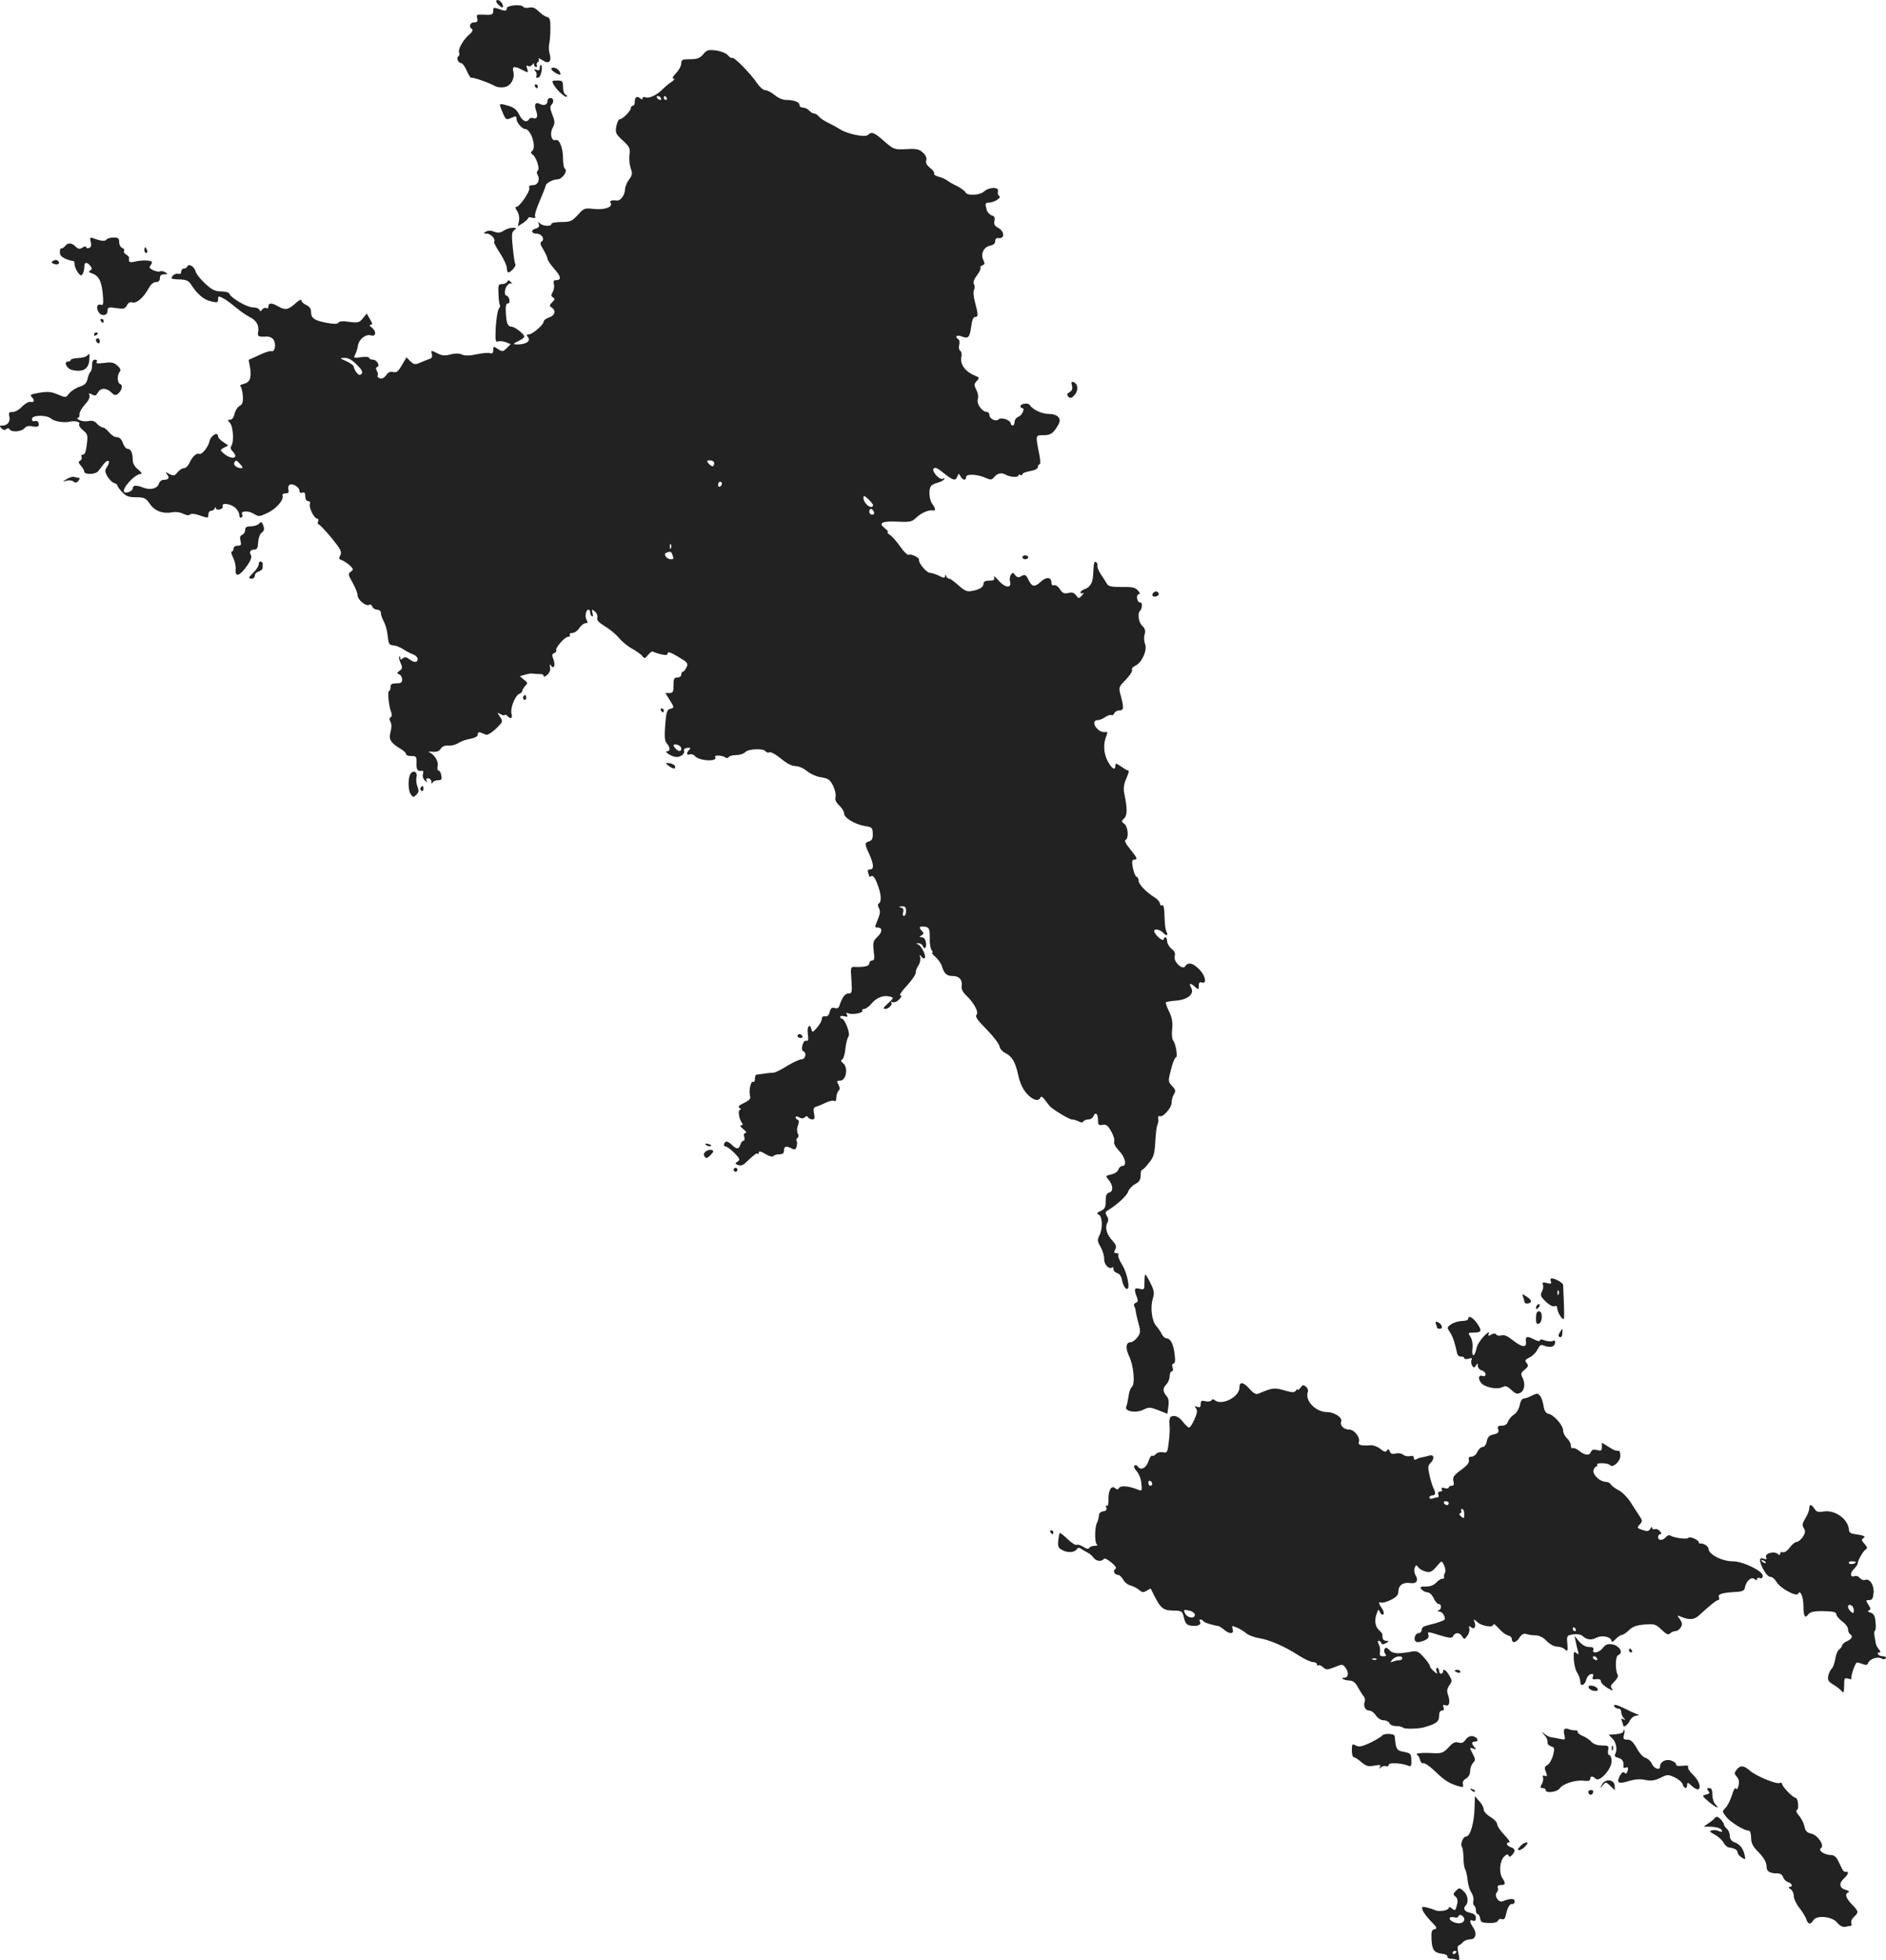 <?xml version="1.0" standalone="no"?>
<!DOCTYPE svg PUBLIC "-//W3C//DTD SVG 20010904//EN"
 "http://www.w3.org/TR/2001/REC-SVG-20010904/DTD/svg10.dtd">
<svg version="1.0" xmlns="http://www.w3.org/2000/svg"
 width="973.084pt" height="1011.268pt" viewBox="0 0 973.084 1011.268"
 preserveAspectRatio="xMidYMid meet">
<g transform="translate(-523.508,1540.541) scale(0.1,-0.1)"
fill="#222222" stroke="none">
<path d="M7796 15402 c-3 -5 4 -16 15 -25 15 -13 19 -14 19 -3 0 17 -26 40
-34 28z"/>
<path d="M7850 15363 c0 -16 -10 -16 -44 -3 -23 8 -26 7 -26 -10 0 -21 -6 -23
-57 -20 -27 1 -31 -1 -26 -19 4 -16 1 -21 -16 -21 -22 0 -29 -24 -10 -35 6 -4
0 -16 -16 -29 -31 -27 -58 -75 -51 -93 3 -7 1 -15 -4 -18 -12 -8 -1 -35 14
-35 7 0 20 -18 30 -41 10 -22 20 -38 23 -35 5 5 94 -26 125 -44 9 -5 31 -7 47
-4 33 7 54 46 44 83 -6 25 7 27 48 5 30 -15 31 -15 24 7 -5 15 -4 19 5 14 7
-4 16 -1 21 6 6 10 9 11 9 2 0 -7 5 -13 11 -13 5 0 8 4 4 9 -3 5 -1 12 5 16 6
4 7 11 4 17 -4 5 6 2 21 -8 32 -21 47 -7 36 35 -5 14 -5 37 -2 51 3 14 6 50 6
80 0 45 -3 55 -18 58 -10 2 -29 15 -43 29 -18 18 -31 23 -49 19 -13 -3 -27 -1
-30 4 -9 15 -85 8 -85 -7z"/>
<path d="M8863 15125 c-17 -20 -31 -25 -67 -25 -41 0 -46 -3 -46 -22 0 -12
-12 -35 -27 -50 -17 -18 -22 -28 -13 -28 8 0 4 -7 -10 -17 -14 -9 -34 -26 -45
-37 -29 -30 -71 -50 -89 -43 -9 4 -16 1 -16 -5 0 -7 -4 -7 -13 1 -16 13 -27 5
-27 -21 0 -10 -4 -18 -10 -18 -5 0 -10 -6 -10 -12 0 -15 -43 -58 -58 -58 -5 0
-13 -16 -17 -36 -6 -33 -3 -40 33 -73 35 -32 39 -40 35 -73 -3 -21 0 -52 6
-70 10 -28 9 -36 -9 -60 -11 -15 -20 -37 -20 -50 -1 -28 -23 -60 -42 -57 -26
3 -39 -1 -33 -12 14 -21 -28 -37 -83 -32 -51 6 -54 5 -86 -31 -30 -32 -39 -36
-85 -36 -28 0 -51 -4 -51 -10 0 -14 -44 -12 -59 3 -10 10 -11 9 -6 -4 4 -11 0
-18 -14 -22 -29 -7 -26 -27 3 -27 26 0 44 -29 25 -41 -9 -5 -6 -17 10 -42 11
-19 21 -40 21 -47 0 -7 16 -30 35 -52 35 -39 38 -58 8 -58 -11 0 -14 -6 -10
-21 3 -12 0 -30 -6 -40 -9 -16 -9 -21 1 -28 11 -6 10 -12 -4 -25 -14 -15 -15
-19 -4 -26 25 -16 20 -41 -11 -52 -16 -5 -29 -15 -29 -22 0 -16 -58 -66 -77
-66 -12 0 -13 -3 -4 -14 19 -22 -18 -42 -69 -37 -8 1 0 8 18 16 17 8 32 18 32
24 0 13 -49 51 -66 51 -19 0 -26 17 -29 71 -2 34 1 49 10 49 8 0 11 8 8 20 -3
11 -9 20 -14 20 -14 0 -11 40 5 55 7 8 17 11 22 7 5 -4 3 0 -5 8 -10 11 -15
12 -18 3 -3 -7 -15 -13 -27 -13 -20 0 -21 -5 -19 -51 1 -28 4 -54 7 -57 3 -3
1 -11 -5 -19 -6 -7 -13 -50 -16 -94 -3 -70 -2 -81 12 -75 8 3 26 1 40 -4 l25
-10 -21 -21 c-19 -19 -22 -19 -45 -4 -23 15 -24 14 -24 -6 0 -14 -5 -19 -15
-16 -8 4 -39 1 -69 -5 -37 -8 -61 -9 -77 -2 -15 7 -35 7 -59 1 -29 -8 -44 -7
-69 6 -32 16 -33 16 -28 -4 4 -13 0 -22 -11 -25 -9 -3 -31 -12 -48 -19 -28
-12 -33 -11 -52 7 l-20 20 -23 -40 c-19 -33 -28 -40 -45 -36 -15 4 -27 -1 -37
-17 -11 -14 -21 -19 -33 -15 -9 4 -14 9 -11 13 4 3 2 14 -3 24 -7 11 -6 19 1
21 17 6 -2 38 -22 38 -10 0 -19 4 -19 9 0 5 -19 7 -41 4 -39 -6 -41 -5 -31 14
6 11 12 32 14 46 5 33 41 61 68 52 26 -8 28 22 3 41 -12 9 -14 13 -5 14 10 0
9 7 -4 29 l-17 29 -20 -25 c-18 -22 -24 -24 -70 -18 -33 5 -52 3 -56 -4 -5 -8
-22 -8 -61 -1 -63 12 -80 24 -80 56 0 16 -8 28 -25 36 -14 6 -25 17 -25 24 0
7 -15 0 -32 -17 -36 -32 -51 -35 -88 -14 -33 19 -50 19 -50 -1 0 -8 -5 -12
-11 -8 -6 3 -16 0 -21 -7 -7 -11 -11 -11 -15 -1 -2 6 -18 12 -35 12 -29 0
-113 49 -120 71 -2 6 -21 11 -42 11 -31 0 -47 8 -82 40 -25 23 -47 51 -50 64
-6 24 -36 42 -42 25 -2 -6 -10 -11 -18 -11 -8 0 -14 -7 -14 -16 0 -10 -6 -14
-14 -11 -13 5 -36 -10 -36 -23 0 -3 19 -6 42 -6 33 -1 46 -7 58 -25 33 -52 67
-80 103 -88 33 -8 37 -7 37 10 0 17 3 18 22 8 23 -12 24 -13 78 -56 19 -16 48
-35 63 -43 35 -17 50 -44 44 -76 -4 -25 0 -27 43 -25 15 1 30 -6 37 -17 14
-23 6 -65 -12 -58 -7 2 -36 -7 -64 -21 l-53 -24 7 -39 c9 -53 0 -77 -32 -85
-15 -3 -23 -9 -17 -13 5 -4 10 -26 12 -49 2 -33 -2 -44 -17 -52 -11 -6 -22
-24 -26 -41 -4 -18 -13 -30 -22 -30 -15 0 -15 -2 -1 -17 17 -20 21 -101 6
-119 -5 -8 -3 -17 7 -27 37 -38 -6 -46 -48 -9 -17 15 -17 16 4 28 l22 11 -26
18 c-15 9 -27 23 -27 30 0 26 -38 3 -44 -26 -6 -30 -41 -73 -54 -65 -11 7 -36
-16 -49 -46 -7 -16 -20 -28 -29 -28 -9 0 -24 -10 -33 -21 -15 -19 -20 -20 -42
-9 -21 12 -22 11 -12 -2 15 -17 8 -28 -18 -28 -10 0 -21 -9 -24 -20 -8 -25
-43 -34 -79 -21 -37 15 -56 14 -56 -3 0 -14 -34 -28 -44 -19 -15 16 54 92 84
93 10 0 6 8 -12 23 -18 14 -28 32 -28 49 0 37 -10 58 -27 58 -8 0 -19 14 -24
30 -7 20 -18 30 -31 30 -11 0 -29 11 -40 25 -11 14 -25 25 -32 25 -7 0 -21 9
-31 20 -12 14 -25 17 -45 13 -15 -3 -36 0 -47 6 -10 6 -13 11 -6 11 6 0 10 8
8 18 -1 9 11 31 27 49 19 20 28 38 25 48 -5 13 -3 14 13 5 15 -8 21 -6 30 10
14 25 44 26 69 1 15 -15 22 -17 34 -8 21 18 28 45 12 51 -15 6 -17 44 -2 64 7
8 3 18 -13 32 -18 16 -31 18 -68 13 -33 -4 -43 -3 -38 5 4 7 1 12 -8 12 -11 0
-16 -9 -16 -29 0 -17 -4 -32 -9 -35 -4 -3 -11 -19 -14 -35 -5 -22 -14 -32 -42
-41 -19 -6 -43 -22 -53 -34 -17 -23 -17 -23 -58 -6 -38 17 -59 17 -123 4 -18
-4 -21 -8 -12 -17 16 -16 14 -29 -6 -25 -10 2 -29 -9 -44 -24 -14 -16 -36 -28
-49 -28 -18 0 -21 -4 -17 -22 7 -26 -8 -48 -35 -48 -16 0 -17 -2 -6 -14 9 -9
17 -11 25 -5 7 7 14 6 18 -1 10 -16 61 -12 76 6 8 10 22 14 40 10 30 -6 40 0
32 19 -2 8 -11 11 -19 8 -8 -3 -14 1 -14 11 0 21 77 22 100 1 15 -14 67 -22
95 -15 26 6 56 -1 49 -12 -4 -6 4 -20 19 -32 25 -20 26 -26 20 -74 -4 -35 -10
-52 -20 -52 -8 0 -11 -5 -7 -11 3 -6 1 -15 -7 -20 -11 -6 -10 -11 4 -27 9 -10
17 -24 17 -30 0 -16 56 -15 70 1 5 6 19 23 29 37 23 30 40 20 19 -12 -13 -19
-13 -25 1 -50 9 -15 24 -31 34 -34 9 -3 17 -8 17 -12 0 -4 11 -20 25 -35 21
-22 34 -27 73 -27 42 0 49 -4 71 -35 25 -37 68 -52 119 -42 15 3 38 -1 52 -8
16 -8 29 -10 36 -4 7 6 27 4 53 -6 39 -13 41 -13 41 5 0 11 6 20 14 20 8 0 17
6 19 13 4 8 6 8 6 0 1 -6 10 -9 20 -6 11 3 18 10 15 17 -7 19 41 13 65 -8 12
-11 21 -28 21 -38 0 -11 5 -16 10 -13 6 4 8 11 5 16 -12 18 28 22 57 5 28 -17
31 -17 73 3 45 21 85 67 78 89 -3 7 4 12 15 12 15 0 19 5 15 19 -3 10 0 22 6
25 15 10 51 -12 51 -30 0 -10 6 -14 15 -10 11 4 15 -1 15 -19 0 -15 6 -25 15
-25 8 0 12 -6 9 -14 -7 -17 22 -76 37 -76 6 0 9 -7 5 -15 -3 -8 -2 -15 3 -15
5 0 34 -31 66 -69 48 -59 55 -73 46 -90 -9 -16 -8 -21 7 -25 10 -4 29 -16 41
-27 20 -19 21 -22 6 -33 -15 -11 -14 -16 9 -56 14 -25 26 -55 26 -66 0 -23 44
-59 60 -49 6 4 13 -1 16 -9 3 -9 15 -16 25 -16 10 0 19 -7 19 -15 0 -8 4 -23
9 -33 15 -28 23 -55 27 -91 4 -39 7 -44 33 -46 10 0 30 -9 45 -18 14 -10 37
-22 51 -27 14 -5 25 -16 25 -25 0 -19 -19 -19 -44 0 -14 11 -23 12 -33 4 -10
-9 -13 -8 -13 1 0 8 -2 11 -5 8 -3 -3 0 -18 7 -33 10 -23 10 -29 -5 -40 -15
-11 -16 -13 -2 -19 8 -3 15 -15 15 -26 0 -16 -7 -20 -30 -20 -23 0 -30 -4 -30
-20 0 -11 -4 -20 -8 -20 -9 0 0 -84 12 -111 4 -10 3 -20 -3 -24 -8 -4 -8 -12
-1 -24 6 -12 6 -30 0 -52 -11 -37 1 -57 52 -87 16 -9 28 -21 28 -27 0 -6 12
-11 28 -10 25 0 27 -3 26 -37 -1 -35 5 -43 30 -39 5 1 6 -7 3 -18 -3 -12 2
-26 11 -33 12 -10 14 -10 8 0 -4 7 -1 12 8 12 9 0 16 -8 17 -17 0 -11 3 -13 6
-5 2 6 15 12 27 12 19 0 22 4 18 25 -2 14 -9 25 -14 25 -6 0 -8 10 -5 23 6 23
-16 60 -43 71 -8 3 -1 5 16 3 22 -2 35 2 43 16 8 12 21 17 39 16 15 -2 38 4
52 13 14 9 42 19 63 22 24 5 37 12 37 23 0 9 5 13 15 9 8 -3 21 -8 28 -11 7
-3 30 11 51 31 36 35 37 37 21 61 -16 24 -16 24 4 13 12 -6 21 -7 21 -3 0 4 5
2 12 -5 19 -19 29 -14 22 12 -7 28 19 94 41 102 8 3 15 10 15 16 0 5 7 16 15
25 14 13 13 17 -7 32 l-21 18 29 8 c16 5 34 7 39 5 6 -1 20 -2 33 -2 12 1 22
-3 22 -10 0 -6 8 -4 19 6 12 11 17 25 14 39 -3 16 -2 18 5 8 15 -21 24 3 12
34 -8 20 -7 27 5 31 8 4 13 10 10 14 -7 12 44 70 61 70 9 0 12 5 9 10 -3 6 3
10 13 10 11 0 27 11 36 25 9 14 23 25 32 25 11 0 13 4 6 16 -11 19 -4 54 9 54
5 0 9 -6 9 -14 0 -8 4 -17 9 -20 5 -4 7 4 3 16 -5 21 -4 22 12 9 10 -8 15 -23
13 -32 -4 -13 7 -25 38 -44 24 -14 57 -41 73 -60 16 -20 47 -45 68 -56 21 -12
45 -28 52 -37 12 -16 15 -15 31 5 10 12 21 20 24 17 3 -3 22 -9 41 -14 28 -6
36 -5 36 6 0 9 18 3 54 -19 49 -29 53 -34 43 -54 -6 -13 -14 -23 -19 -23 -4 0
-8 -7 -8 -15 0 -8 -9 -15 -20 -15 -17 0 -20 -7 -20 -40 0 -34 -3 -40 -21 -40
l-21 0 21 -34 c26 -41 26 -42 3 -48 -16 -4 -20 -19 -25 -84 -4 -61 -3 -82 9
-95 17 -19 18 -39 2 -39 -22 -1 25 -30 47 -30 25 0 45 18 39 34 -2 6 5 12 17
13 17 2 19 -1 10 -10 -16 -16 -14 -30 3 -24 8 3 20 0 26 -8 22 -26 121 -31
105 -5 -7 11 36 9 52 -2 6 -5 14 -5 18 2 3 5 21 10 39 10 19 0 39 7 46 15 14
17 95 21 105 4 4 -6 13 -8 21 -5 7 3 34 -12 59 -33 29 -24 56 -38 74 -38 17 0
42 -11 60 -26 17 -14 50 -29 74 -32 36 -6 45 -12 61 -45 10 -21 15 -46 12 -57
-4 -13 2 -27 19 -43 14 -13 25 -31 25 -41 0 -23 55 -56 106 -65 38 -6 41 -8
42 -39 1 -26 -4 -35 -18 -40 -25 -8 -25 -12 0 -66 24 -54 25 -79 4 -79 -11 0
-14 -5 -10 -16 3 -9 6 -18 6 -20 0 -3 4 -3 9 1 11 6 22 -8 38 -55 15 -43 16
-77 3 -85 -7 -4 -7 -13 0 -25 8 -14 6 -30 -5 -56 -18 -44 -18 -44 -1 -44 25 0
24 -24 -2 -48 -22 -21 -24 -29 -19 -73 5 -39 3 -49 -8 -49 -8 0 -15 -7 -15
-15 0 -14 -25 -20 -76 -18 -20 1 -21 -2 -16 -68 4 -64 3 -69 -15 -69 -18 0
-33 -20 -47 -63 -4 -13 -12 -16 -25 -12 -14 4 -20 -1 -25 -20 -4 -17 -12 -25
-24 -23 -10 2 -17 -3 -17 -14 0 -9 -11 -29 -25 -45 -21 -24 -25 -25 -28 -10
-7 36 -25 17 -19 -22 4 -30 2 -38 -8 -35 -7 3 -15 -6 -20 -23 -4 -17 -2 -29 4
-31 20 -7 12 -42 -9 -42 -11 0 -44 -16 -74 -34 -29 -19 -62 -35 -72 -35 -11 0
-32 -2 -49 -5 -16 -2 -33 -5 -37 -5 -5 -1 -8 -10 -8 -22 0 -11 -4 -18 -9 -15
-12 8 -24 -48 -16 -73 4 -14 -3 -22 -31 -36 -28 -13 -33 -19 -23 -26 8 -5 9
-9 3 -9 -13 0 -7 -48 9 -67 6 -9 5 -13 -4 -13 -8 0 -3 -9 11 -20 14 -11 19
-20 12 -20 -9 0 -11 -7 -7 -20 3 -11 2 -20 -4 -20 -5 0 -13 -9 -16 -20 -8 -25
-20 -25 -45 0 -12 12 -25 18 -30 15 -13 -8 -13 -25 0 -25 6 0 26 -15 44 -33
29 -30 31 -35 17 -44 -15 -10 -14 -12 2 -18 11 -5 24 -2 35 8 50 47 61 55 66
50 3 -4 6 -1 6 6 0 9 11 7 35 -8 19 -11 37 -16 40 -10 4 5 17 9 31 9 17 0 24
5 24 20 0 22 12 25 40 10 15 -8 20 -6 25 10 3 11 4 24 0 29 -3 5 -1 12 5 16 6
4 7 12 1 23 -5 10 -5 26 1 41 6 17 6 27 -1 29 -6 2 -11 8 -11 13 0 6 7 6 18 0
13 -7 22 -7 29 0 8 8 13 7 17 0 4 -6 14 -11 22 -11 12 0 14 7 9 30 -5 24 -3
31 12 36 10 3 32 12 50 21 17 8 36 12 42 9 7 -5 11 2 11 16 0 13 5 29 11 35 8
8 8 17 0 32 -10 18 -9 21 8 21 32 0 44 67 16 90 -12 10 -13 15 -4 20 6 4 14
29 16 56 3 27 10 55 16 62 11 13 -19 92 -35 92 -4 0 -8 4 -8 9 0 5 10 7 22 3
16 -4 19 -2 13 8 -6 10 -4 12 8 7 22 -8 78 3 71 14 -3 5 1 9 10 9 8 0 25 13
38 28 26 31 60 44 94 36 22 -6 21 -7 -9 -35 -23 -20 -27 -28 -16 -29 20 0 42
24 32 34 -4 4 0 4 8 1 9 -3 23 3 34 15 12 13 14 20 5 20 -7 0 8 22 34 50 25
27 46 57 46 68 0 10 6 27 14 37 7 10 11 28 9 39 -4 17 -3 18 6 6 5 -8 13 -11
17 -8 10 10 -18 67 -36 72 -11 3 -11 4 3 5 10 0 20 -6 23 -14 9 -23 22 -8 16
20 -2 14 -11 25 -21 25 -14 0 -14 2 -1 10 12 7 12 12 2 22 -17 17 -15 25 8 23
29 -2 33 -9 32 -61 -1 -26 4 -54 10 -61 6 -7 7 -13 3 -13 -5 0 3 -10 17 -22
14 -13 29 -34 33 -48 11 -38 25 -50 55 -50 34 0 51 -19 47 -51 -3 -15 5 -32
23 -49 40 -38 67 -87 53 -101 -8 -8 7 -29 53 -75 34 -35 64 -74 66 -87 2 -12
15 -27 29 -34 36 -17 53 -47 68 -116 8 -38 23 -70 43 -93 30 -34 62 -44 71
-21 3 8 11 4 23 -12 11 -14 21 -28 24 -31 14 -17 101 -70 115 -70 9 0 25 -5
35 -10 13 -7 21 -7 25 0 3 5 15 10 26 10 11 0 22 7 25 15 10 26 24 16 24 -16
0 -27 3 -31 23 -27 19 4 28 -3 45 -33 12 -21 19 -45 16 -53 -4 -10 6 -28 25
-48 32 -33 42 -78 17 -78 -8 0 -17 -8 -21 -19 -3 -11 -19 -21 -37 -25 -28 -6
-30 -8 -16 -24 26 -29 29 -63 7 -69 -15 -4 -19 -14 -19 -44 0 -33 -5 -41 -25
-51 -22 -10 -23 -13 -10 -20 19 -11 20 -73 2 -108 -11 -21 -10 -30 7 -58 10
-19 19 -47 18 -63 -1 -28 27 -56 42 -42 3 3 6 -1 6 -9 0 -9 9 -18 19 -21 13
-3 22 -17 26 -40 4 -20 14 -38 22 -41 22 -9 6 80 -24 127 -13 21 -21 42 -18
47 4 6 -1 10 -10 10 -12 0 -14 4 -6 19 8 15 5 24 -14 45 -30 32 -40 68 -27 92
7 12 6 24 -2 36 -9 15 -8 21 4 28 49 30 101 78 106 98 4 12 19 29 35 38 22 11
29 22 29 44 0 17 3 30 8 30 4 0 20 16 35 36 25 30 29 46 33 110 2 41 7 80 11
87 4 7 6 20 4 31 -1 10 1 16 6 13 16 -10 63 42 63 69 0 13 5 33 12 44 10 16 9
23 -9 42 -21 23 -22 25 -6 86 8 34 20 62 25 62 11 0 0 70 -14 87 -6 7 -8 34
-5 60 3 36 -1 59 -16 90 -12 23 -19 44 -16 47 2 3 26 7 53 9 60 5 94 34 77 66
-14 25 -4 27 21 4 17 -15 18 -15 18 7 0 15 5 20 14 17 28 -11 23 30 -8 64 -34
36 -61 43 -76 19 -14 -22 -63 26 -54 53 4 14 0 25 -15 36 -12 9 -23 27 -24 39
-1 24 -13 30 -19 10 -4 -12 -48 28 -48 44 0 13 28 9 44 -7 20 -20 30 -19 20 3
-7 16 -9 33 -12 110 -1 19 -6 31 -12 27 -5 -3 -10 0 -10 8 0 8 -12 23 -27 32
-46 29 -83 68 -83 86 0 10 -5 19 -11 21 -6 2 -14 23 -19 46 -6 33 -4 42 6 42
21 0 17 9 -21 56 -21 25 -30 44 -23 46 18 6 14 69 -6 83 -16 12 -16 14 0 29
16 17 16 52 -1 132 -4 19 -1 45 9 67 18 44 18 47 9 48 -5 1 -20 10 -35 21 -24
16 -28 17 -28 4 0 -29 -19 -17 -41 25 -21 41 -22 91 -4 132 4 10 4 17 -1 16
-19 -3 -33 2 -48 17 -21 21 -20 44 2 44 10 0 28 7 40 16 12 8 26 13 31 10 5
-3 11 1 15 9 3 8 15 15 26 15 23 0 25 13 8 75 -12 45 -12 45 26 84 21 22 35
44 32 50 -4 6 4 16 17 22 34 15 63 82 50 112 -5 12 -7 34 -2 49 5 20 2 31 -12
44 -19 17 -26 64 -12 78 13 12 13 46 1 43 -7 -1 -14 8 -16 21 -2 12 2 22 9 22
8 0 6 7 -5 19 -14 16 -30 19 -84 18 -53 0 -68 3 -76 17 -6 10 -20 33 -32 50
-11 17 -19 37 -17 43 2 6 -1 14 -6 18 -11 6 -12 2 -16 -67 -2 -41 -17 -64 -46
-73 -10 -4 -19 -11 -19 -16 0 -6 6 -7 13 -3 6 4 4 -1 -5 -12 -17 -18 -18 -18
-31 0 -10 14 -21 17 -40 12 -21 -5 -30 -1 -43 19 -9 15 -23 24 -30 21 -9 -3
-14 2 -14 13 0 30 -26 32 -55 5 -32 -29 -45 -27 -63 9 -14 29 -19 31 -41 18
-10 -7 -19 -4 -28 7 -11 15 -14 15 -22 2 -6 -8 -8 -25 -4 -37 8 -36 -30 -29
-62 10 -15 17 -25 24 -21 15 4 -15 -1 -18 -24 -18 -19 0 -30 -5 -30 -14 0 -19
-19 -32 -58 -39 -27 -6 -38 -1 -71 28 -21 19 -43 35 -49 35 -6 0 -13 6 -15 13
-4 9 -6 9 -6 -1 -1 -10 -8 -9 -31 3 -16 8 -37 15 -47 15 -17 0 -60 51 -56 67
3 11 -39 32 -53 26 -7 -2 -26 16 -43 41 -17 25 -41 52 -53 61 -13 8 -18 15
-13 15 6 0 -1 9 -15 20 -35 28 -15 38 70 34 60 -3 71 0 92 20 24 24 64 42 86
38 16 -4 15 10 -3 34 -15 20 -20 71 -7 91 4 6 20 15 35 18 15 4 30 12 34 18 3
6 1 7 -6 3 -17 -11 -62 39 -48 53 7 7 23 -1 52 -25 48 -38 60 -42 70 -16 6 16
7 16 16 0 12 -22 29 -23 29 -3 0 17 59 14 103 -6 23 -10 29 -10 40 3 17 22 39
27 62 14 24 -13 65 -15 65 -3 0 4 5 5 10 2 6 -3 10 -2 10 4 0 5 18 12 40 16
25 4 40 12 40 21 0 8 4 14 9 14 5 0 4 21 -1 48 -21 105 -21 102 21 102 38 0
52 10 78 57 17 30 -6 53 -53 53 -34 0 -82 23 -96 46 -9 13 -48 7 -48 -7 0 -5
4 -9 9 -9 17 0 -1 -39 -20 -45 -10 -4 -19 -15 -19 -26 0 -10 -4 -19 -10 -19
-5 0 -10 5 -10 10 0 18 -49 35 -62 22 -14 -14 -48 2 -48 23 0 8 -6 15 -13 15
-24 0 -55 43 -47 65 4 12 2 31 -7 48 -13 26 -13 31 2 47 15 16 14 18 -15 30
-44 18 -72 57 -65 91 4 16 1 30 -5 34 -7 4 -9 18 -6 30 3 13 2 27 -4 30 -21
13 -9 24 16 15 35 -14 42 -7 50 50 4 33 11 50 20 50 17 0 17 11 0 75 -8 28
-10 57 -5 66 4 8 4 21 -1 29 -5 9 0 24 16 45 13 18 21 35 18 38 -4 4 0 9 9 13
13 5 14 10 7 25 -17 31 -1 69 31 76 20 4 29 12 29 24 0 12 6 18 18 16 32 -4
31 35 -3 53 -18 10 -23 19 -19 36 4 16 1 24 -14 28 -11 4 -23 17 -26 29 -9 33
-8 37 12 37 27 1 67 26 53 34 -7 4 -9 15 -7 24 8 24 -45 23 -71 0 -23 -21 -88
-24 -96 -5 -3 6 -22 21 -43 32 -22 10 -46 24 -54 31 -8 6 -28 14 -43 18 -15 4
-25 11 -22 15 3 5 -6 19 -21 30 -17 14 -24 26 -20 39 4 12 -2 26 -17 40 -19
18 -32 21 -86 18 -63 -3 -64 -2 -113 40 -51 46 -66 52 -85 33 -14 -14 -105 5
-143 29 -14 9 -41 24 -60 33 -19 9 -41 23 -49 32 -7 10 -19 17 -26 17 -7 0
-18 7 -25 15 -7 8 -21 15 -31 15 -11 0 -19 6 -19 14 0 15 -30 26 -72 26 -14 0
-40 11 -56 25 -17 14 -38 25 -48 25 -11 0 -30 17 -44 38 -32 48 -119 136 -127
129 -3 -3 -13 2 -22 13 -9 11 -35 21 -61 25 -40 5 -48 3 -67 -20z m-218 -225
c3 -5 2 -10 -4 -10 -5 0 -13 5 -16 10 -3 6 -2 10 4 10 5 0 13 -4 16 -10z m30
0 c3 -5 1 -10 -4 -10 -6 0 -11 5 -11 10 0 6 2 10 4 10 3 0 8 -4 11 -10z
m-1599 -1376 c27 -27 33 -39 24 -48 -8 -8 -15 -6 -26 8 -8 11 -14 25 -14 30 0
6 -17 18 -38 28 -35 15 -36 16 -10 17 19 1 39 -10 64 -35z m-601 -514 c14 -15
15 -20 4 -20 -22 0 -42 17 -35 29 9 14 10 14 31 -9z m2445 5 c0 -8 -4 -15 -9
-15 -5 0 -14 7 -21 15 -10 13 -9 15 9 15 12 0 21 -6 21 -15z m40 -104 c0 -6
-4 -13 -10 -16 -5 -3 -10 1 -10 9 0 9 5 16 10 16 6 0 10 -4 10 -9z m780 -113
c0 -4 -5 -8 -11 -8 -16 0 -39 27 -39 46 0 15 4 14 25 -6 14 -13 25 -27 25 -32z
m4 -33 c3 -9 0 -15 -9 -15 -8 0 -15 7 -15 15 0 8 4 15 9 15 5 0 11 -7 15 -15z
m-1047 -187 c-3 -8 -6 -5 -6 6 -1 11 2 17 5 13 3 -3 4 -12 1 -19z m7 -34 c8
-22 8 -24 -8 -24 -21 0 -40 27 -24 33 22 9 26 8 32 -9z m46 -1000 c0 -17 -12
-18 -28 -2 -18 18 -15 27 8 21 11 -3 20 -12 20 -19z m1160 -839 c0 -14 -5 -25
-11 -25 -6 0 -8 8 -4 19 4 14 0 21 -12 24 -14 4 -13 5 5 6 17 1 22 -4 22 -24z"/>
<path d="M8020 15054 c0 -11 -5 -14 -17 -9 -14 5 -15 3 -6 -6 6 -6 9 -18 6
-25 -4 -10 0 -12 11 -8 14 5 24 64 11 64 -3 0 -5 -7 -5 -16z"/>
<path d="M8080 15049 c0 -8 32 -29 45 -29 3 0 2 8 -3 17 -10 18 -42 27 -42 12z"/>
<path d="M8092 14968 c17 -29 61 -69 68 -61 3 3 -1 8 -7 10 -7 3 -13 20 -13
39 0 31 -3 34 -30 34 -28 0 -29 -1 -18 -22z"/>
<path d="M7995 14960 c3 -5 8 -10 11 -10 2 0 4 5 4 10 0 6 -5 10 -11 10 -5 0
-7 -4 -4 -10z"/>
<path d="M8060 14886 c0 -21 -17 -28 -39 -17 -24 13 -32 -3 -19 -37 10 -28 3
-43 -16 -36 -8 3 -17 1 -21 -5 -12 -21 -35 -11 -51 23 -12 24 -27 37 -54 45
-52 15 -52 15 -35 -26 20 -48 21 -48 50 -35 22 10 25 9 25 -7 0 -17 29 -51 44
-51 31 0 62 -99 35 -115 -6 -5 -5 -11 5 -18 20 -15 38 -75 25 -83 -5 -3 -6
-12 0 -21 14 -26 1 -53 -25 -53 -16 0 -22 -4 -18 -14 6 -17 -53 -102 -68 -98
-6 2 -4 -8 5 -21 9 -14 13 -34 10 -51 l-6 -28 27 17 c14 10 26 21 26 25 0 5
10 6 22 2 14 -3 19 -1 14 6 -4 6 7 43 24 81 16 38 30 73 30 77 0 13 35 33 60
34 26 0 57 44 39 56 -5 3 -9 27 -9 53 0 53 -19 100 -37 94 -22 -8 -33 31 -17
62 13 25 13 33 -1 68 -11 28 -13 43 -6 50 16 16 13 37 -4 37 -8 0 -15 -6 -15
-14z"/>
<path d="M7833 14215 c-16 -11 -28 -13 -48 -5 -17 7 -32 7 -43 0 -15 -8 -14
-9 5 -10 21 0 48 -31 37 -42 -2 -3 11 -29 31 -59 19 -29 35 -64 35 -76 0 -13
4 -23 8 -23 13 0 43 36 36 42 -3 4 -9 41 -13 85 -7 65 -6 80 7 91 14 10 13 12
-9 12 -13 0 -34 -7 -46 -15z"/>
<path d="M5703 14158 c5 -18 2 -28 -8 -32 -8 -3 -15 -1 -15 4 0 6 -8 5 -19 -2
-15 -9 -22 -8 -36 5 -20 21 -39 22 -55 2 -7 -8 -15 -13 -19 -11 -3 2 -7 -6 -7
-18 -1 -16 7 -26 30 -36 17 -7 34 -12 39 -11 4 0 7 -7 7 -17 0 -10 7 -28 16
-41 13 -18 18 -20 25 -10 5 8 9 24 9 37 0 26 12 28 31 6 10 -13 10 -17 0 -24
-10 -6 -9 -9 6 -14 37 -12 52 -40 58 -105 5 -53 3 -62 -9 -58 -18 7 -26 -12
-14 -35 13 -26 48 -23 48 3 0 19 4 21 44 15 39 -6 46 -4 56 14 7 14 17 19 29
15 21 -6 58 26 83 73 11 20 25 32 38 32 13 0 20 7 20 20 0 14 7 20 23 20 20 1
20 2 4 11 -9 5 -21 8 -26 4 -5 -3 -21 0 -35 6 -20 10 -23 15 -14 26 6 7 9 16
6 18 -8 8 -52 9 -85 1 -31 -7 -35 -4 -32 21 0 3 -6 10 -15 15 -9 5 -14 13 -11
19 4 5 -1 12 -9 15 -9 3 -16 17 -16 30 0 20 -5 24 -29 24 -17 0 -33 -5 -37
-11 -6 -10 -30 -7 -70 8 -14 5 -16 2 -11 -19z"/>
<path d="M5980 14115 c0 -8 4 -15 10 -15 5 0 7 7 4 15 -4 8 -8 15 -10 15 -2 0
-4 -7 -4 -15z"/>
<path d="M5510 14060 c-12 -8 -12 -10 3 -16 21 -8 35 2 21 16 -5 5 -15 6 -24
0z"/>
<path d="M5755 13750 c3 -5 8 -10 11 -10 2 0 4 5 4 10 0 6 -5 10 -11 10 -5 0
-7 -4 -4 -10z"/>
<path d="M5720 13679 c0 -5 5 -7 10 -4 6 3 10 8 10 11 0 2 -4 4 -10 4 -5 0
-10 -5 -10 -11z"/>
<path d="M5730 13651 c0 -6 5 -13 10 -16 6 -3 10 1 10 9 0 9 -4 16 -10 16 -5
0 -10 -4 -10 -9z"/>
<path d="M5684 13570 c-6 -6 -27 -11 -47 -12 -20 -1 -37 -5 -37 -10 0 -4 -6
-8 -14 -8 -25 0 -6 -39 23 -44 55 -12 84 6 87 54 2 34 2 34 -12 20z"/>
<path d="M10766 13416 c4 -17 0 -27 -13 -34 -14 -9 -15 -13 -6 -23 10 -10 17
-9 32 8 21 23 19 58 -5 67 -11 4 -13 0 -8 -18z"/>
<path d="M5580 12934 c-24 -14 -24 -15 -2 -9 13 4 29 2 36 -4 10 -8 17 -7 26
4 7 9 8 15 2 15 -6 0 -16 2 -24 5 -7 2 -24 -2 -38 -11z"/>
<path d="M6572 12704 c-7 -8 -26 -14 -42 -14 -23 0 -30 -5 -30 -19 0 -10 -7
-21 -15 -25 -11 -4 -14 -13 -9 -31 5 -21 3 -25 -15 -25 -12 0 -21 -6 -21 -15
0 -8 -4 -15 -9 -15 -5 0 -2 -15 7 -32 9 -18 15 -45 13 -60 -4 -45 23 -34 62
23 16 23 22 41 17 50 -11 17 -3 29 18 29 13 0 18 10 19 37 1 22 9 43 18 50 13
9 15 18 9 36 -8 21 -11 23 -22 11z"/>
<path d="M10510 12530 c0 -5 7 -10 15 -10 8 0 15 5 15 10 0 6 -7 10 -15 10 -8
0 -15 -4 -15 -10z"/>
<path d="M6570 12495 c0 -9 -11 -27 -25 -41 -29 -29 -31 -34 -10 -34 8 0 15 7
15 16 0 9 9 18 20 21 11 3 20 12 20 19 0 8 0 17 1 21 0 4 -4 9 -10 11 -6 2
-11 -4 -11 -13z"/>
<path d="M11191 12351 c-19 -12 -10 -30 11 -22 10 3 14 11 10 18 -5 7 -13 9
-21 4z"/>
<path d="M7935 11811 c-3 -5 -1 -12 5 -16 5 -3 10 1 10 9 0 18 -6 21 -15 7z"/>
<path d="M8645 11740 c3 -5 8 -10 11 -10 2 0 4 5 4 10 0 6 -5 10 -11 10 -5 0
-7 -4 -4 -10z"/>
<path d="M8684 11455 c24 -18 39 -20 34 -2 -3 6 -15 13 -29 15 -23 2 -23 2 -5
-13z"/>
<path d="M7355 11416 c-15 -17 -16 -87 -1 -108 12 -17 15 -18 29 -3 13 12 14
21 6 42 -6 15 -8 37 -5 49 7 24 -13 38 -29 20z"/>
<path d="M7405 11341 c-3 -5 -1 -12 5 -16 5 -3 10 1 10 9 0 18 -6 21 -15 7z"/>
<path d="M9350 10060 c0 -5 7 -10 16 -10 8 0 12 5 9 10 -3 6 -10 10 -16 10 -5
0 -9 -4 -9 -10z"/>
<path d="M8878 9498 c5 -5 16 -8 23 -6 8 3 3 7 -10 11 -17 4 -21 3 -13 -5z"/>
<path d="M8878 9466 c-11 -8 -14 -17 -8 -27 8 -12 13 -11 31 7 16 16 18 22 7
26 -8 3 -21 0 -30 -6z"/>
<path d="M9020 9370 c0 -5 5 -10 10 -10 6 0 10 5 10 10 0 6 -4 10 -10 10 -5 0
-10 -4 -10 -10z"/>
<path d="M11140 8790 c0 -38 -1 -40 -25 -34 -28 7 -30 -1 -15 -41 8 -20 7 -27
-5 -31 -8 -4 -12 -11 -8 -17 4 -7 8 -19 8 -28 1 -8 7 -36 14 -61 12 -42 11
-49 -5 -72 -11 -14 -27 -26 -36 -26 -24 0 -27 -29 -8 -70 24 -48 33 -145 15
-160 -7 -6 -15 -27 -17 -48 -3 -20 -8 -45 -12 -54 -11 -25 52 -35 90 -15 26
13 33 13 75 -3 l47 -19 5 37 c4 23 2 41 -7 52 -22 25 -23 43 -4 62 10 10 18
29 18 43 0 14 5 25 11 25 6 0 8 9 4 20 -4 12 -2 20 5 20 7 0 10 15 6 44 -5 53
-21 86 -41 86 -8 0 -20 10 -26 23 -6 12 -19 31 -29 42 -22 26 -31 95 -17 140
9 30 7 42 -12 80 -12 25 -24 45 -27 45 -2 0 -4 -18 -4 -40z"/>
<path d="M13237 8794 c4 -12 0 -14 -21 -8 -21 5 -25 3 -20 -9 3 -9 1 -25 -6
-36 -9 -18 -6 -25 20 -51 18 -17 36 -27 45 -24 10 4 15 0 15 -12 1 -18 22 -54
32 -54 5 0 4 45 -2 176 0 11 -42 34 -60 34 -5 0 -7 -7 -3 -16z m40 -66 c-3 -8
-6 -5 -6 6 -1 11 2 17 5 13 3 -3 4 -12 1 -19z"/>
<path d="M13093 8715 c4 -9 7 -21 7 -26 0 -12 27 -12 34 0 3 5 -6 17 -21 26
-24 16 -26 16 -20 0z"/>
<path d="M13167 8673 c-4 -3 -7 -11 -7 -17 0 -6 5 -5 12 2 6 6 9 14 7 17 -3 3
-9 2 -12 -2z"/>
<path d="M13160 8605 c0 -26 3 -33 15 -29 9 4 15 19 15 35 0 19 -5 29 -15 29
-10 0 -15 -11 -15 -35z"/>
<path d="M12810 8600 c0 -5 -14 -10 -30 -10 -17 0 -42 -7 -56 -16 -24 -16 -24
-18 -8 -42 15 -22 25 -53 38 -112 2 -8 11 -14 20 -14 9 1 16 -3 16 -8 0 -5 10
-6 22 -3 16 6 20 4 15 -7 -3 -8 -1 -21 4 -29 8 -12 10 -12 19 1 8 13 10 13 10
-2 0 -9 9 -20 20 -23 11 -3 20 -13 20 -20 0 -8 -6 -12 -14 -9 -21 8 -27 -10
-11 -33 17 -25 85 -39 112 -24 16 8 25 5 46 -15 22 -20 31 -23 47 -14 22 12
26 49 9 81 -8 16 -6 23 13 38 19 16 20 21 10 34 -11 13 -9 17 15 29 15 7 34
26 41 41 10 21 18 27 30 21 32 -13 56 -9 60 10 3 14 0 17 -12 13 -9 -4 -27 -2
-41 3 -16 6 -25 6 -25 -1 0 -5 -13 -3 -30 6 -37 19 -45 16 -42 -12 5 -33 -21
-29 -68 8 -26 21 -44 29 -58 25 -11 -4 -23 -2 -27 4 -4 7 -12 7 -25 0 -16 -9
-19 -8 -13 7 3 10 -8 3 -26 -16 -18 -18 -35 -46 -38 -62 -9 -46 -26 -48 -21
-3 3 24 -1 47 -10 62 -14 21 -13 22 15 22 40 0 45 8 25 39 -24 38 -52 54 -52
31z"/>
<path d="M12644 8574 c3 -8 6 -18 6 -20 0 -2 7 -4 15 -4 18 0 9 26 -12 34 -11
5 -13 2 -9 -10z"/>
<path d="M13283 8531 c-9 -15 -9 -20 0 -24 7 -3 13 5 13 19 2 29 2 29 -13 5z"/>
<path d="M11630 8247 c0 -49 -90 -95 -127 -66 -7 7 -14 6 -18 -1 -3 -5 -17 -7
-31 -4 -20 5 -24 2 -24 -15 0 -15 -4 -19 -17 -14 -15 5 -16 4 -7 -8 8 -10 6
-25 -8 -56 -10 -24 -23 -43 -28 -43 -5 0 -19 14 -32 30 -13 18 -31 30 -45 30
-23 0 -27 -10 -23 -59 1 -14 -1 -49 -5 -79 -6 -50 -8 -54 -31 -49 -13 2 -29
-2 -35 -9 -6 -8 -15 -12 -19 -9 -5 3 -14 -11 -20 -30 -11 -35 -41 -48 -55 -25
-4 6 -11 8 -16 4 -6 -4 -2 -15 10 -28 12 -13 23 -40 25 -64 4 -41 4 -41 -23
-30 -45 17 -83 20 -92 7 -6 -10 -11 -10 -21 -1 -19 16 -35 -13 -34 -60 1 -21
-2 -34 -8 -31 -5 4 -7 -1 -3 -10 4 -11 -1 -17 -16 -19 -14 -2 -22 -10 -22 -23
-1 -11 -5 -26 -9 -34 -13 -21 -14 -105 -2 -113 6 -5 2 -8 -11 -8 -12 0 -25 -5
-28 -11 -5 -7 -15 -5 -31 6 -14 9 -29 13 -34 10 -6 -3 -26 10 -47 30 -20 19
-38 33 -40 31 -2 -2 -6 -20 -8 -40 -3 -31 1 -38 23 -49 29 -15 63 -11 74 7 6
8 12 8 25 -2 10 -6 25 -15 33 -19 8 -4 21 -15 28 -25 13 -18 41 -21 53 -5 3 5
20 -4 38 -19 22 -18 29 -29 20 -34 -14 -9 -3 -30 15 -30 7 0 18 -11 26 -24 7
-14 24 -27 39 -31 14 -4 34 -14 44 -23 15 -13 21 -14 39 -3 11 7 21 11 21 9
48 -100 59 -111 114 -112 47 -1 48 -2 57 -38 7 -29 14 -37 37 -40 33 -5 55 5
45 21 -4 6 -3 11 3 11 5 0 12 -4 15 -9 5 -7 44 -20 78 -25 4 -1 17 -9 28 -18
28 -25 53 -24 45 2 -6 19 -4 19 22 8 15 -6 37 -20 48 -29 11 -10 40 -21 65
-25 55 -9 130 -41 203 -88 31 -20 65 -36 77 -36 11 0 20 -5 20 -12 0 -6 3 -8
7 -5 3 4 14 0 24 -9 17 -15 21 -15 60 0 39 16 42 16 55 -1 19 -25 17 -53 -3
-53 -27 0 -4 -14 24 -15 18 0 30 -9 43 -32 10 -18 23 -40 30 -48 7 -8 10 -22
6 -30 -8 -22 4 -45 24 -45 10 0 25 -11 34 -25 10 -15 26 -25 40 -25 13 0 26
-7 30 -15 3 -9 18 -15 35 -15 16 0 32 -4 35 -8 5 -8 75 -7 106 1 64 18 80 29
80 58 0 19 5 29 15 29 9 0 12 6 8 17 -5 12 -2 15 10 10 20 -7 26 18 13 54 -7
20 -5 32 7 49 15 22 15 25 -1 52 -16 28 -32 37 -32 18 0 -5 -4 -10 -10 -10 -5
0 -10 7 -10 15 0 8 -4 15 -10 15 -5 0 -7 -8 -3 -17 6 -16 4 -16 -15 1 -12 10
-20 22 -19 25 1 4 -12 24 -30 44 -26 30 -37 36 -60 32 -75 -14 -103 -12 -119
7 -13 14 -19 15 -25 6 -4 -7 -3 -18 3 -25 8 -10 5 -13 -10 -13 -16 0 -20 5
-17 21 2 12 0 30 -6 40 -6 12 -6 19 0 19 5 0 11 -5 13 -12 3 -8 9 -8 24 0 17
10 17 11 2 12 -16 0 -22 10 -20 31 1 4 -8 15 -18 24 -21 19 -25 55 -10 90 7
18 8 19 15 3 4 -10 11 -15 17 -12 5 3 3 16 -6 30 -19 28 -20 37 -3 31 6 -2 29
4 50 15 27 13 37 25 37 42 0 32 24 49 60 44 34 -5 46 13 28 41 -6 10 -8 27 -4
37 7 17 9 17 19 3 7 -9 24 -19 39 -22 21 -6 31 -1 53 24 14 17 27 30 29 28 15
-18 23 -47 16 -59 -5 -8 -6 -18 -4 -22 3 -4 -1 -8 -9 -8 -8 0 -22 -9 -32 -20
-11 -13 -31 -20 -53 -20 -29 0 -33 -2 -22 -15 7 -8 21 -15 30 -15 11 0 24 -13
32 -30 7 -16 19 -30 25 -30 17 0 17 -27 1 -33 -8 -4 -7 -6 3 -6 15 -1 29 -20
29 -40 0 -3 -21 -13 -47 -20 -27 -7 -54 -14 -60 -17 -7 -2 -13 -10 -13 -19 0
-8 -6 -15 -14 -15 -18 0 -30 -30 -17 -43 6 -6 21 -5 41 3 22 9 29 17 25 31 -6
17 -3 17 57 -2 54 -16 64 -17 71 -4 11 20 34 19 46 -2 10 -17 12 -17 26 2 9
11 14 28 11 38 -3 14 -2 16 9 7 17 -14 27 2 18 27 -6 17 -5 17 15 -1 24 -21
82 -30 82 -12 1 6 13 -3 28 -20 15 -18 36 -33 47 -36 11 -2 20 -10 20 -17 0
-25 22 -23 39 4 12 19 23 24 37 20 10 -4 32 -7 49 -7 18 -1 39 -11 56 -30 16
-16 38 -28 53 -28 13 0 32 -6 40 -14 14 -13 16 -10 13 28 -4 42 -3 44 30 49
19 3 39 0 48 -8 25 -21 44 -23 72 -9 30 15 78 4 78 -18 0 -6 9 -2 20 10 12 12
26 22 32 22 7 0 24 11 38 25 20 19 40 26 81 29 49 4 57 2 87 -27 25 -24 35
-28 44 -19 7 7 19 12 28 12 8 0 20 8 27 19 9 15 8 23 -4 42 -16 21 -16 22 3
14 45 -19 71 -17 96 7 57 52 89 78 98 78 5 0 7 7 4 15 -7 16 16 23 86 27 36 2
46 7 48 23 6 33 33 57 49 44 9 -8 13 -8 13 -1 0 6 7 9 15 6 10 -4 15 0 15 12
-1 25 -103 74 -153 74 -58 0 -127 36 -127 66 0 12 -28 29 -42 26 -5 -1 -8 2
-8 6 0 13 -48 33 -54 23 -6 -9 -74 0 -93 12 -6 4 -16 0 -23 -8 -16 -19 -40
-19 -40 0 0 8 5 15 11 15 8 0 7 5 -1 15 -7 9 -19 14 -27 11 -7 -3 -13 0 -13 7
0 7 -5 4 -10 -5 -9 -14 -15 -15 -41 -6 -28 10 -29 11 -14 28 16 17 15 20 -3
47 -10 15 -31 47 -45 70 -15 23 -42 50 -59 59 -18 9 -37 23 -41 30 -4 8 -16
14 -26 14 -30 0 -70 37 -64 60 3 11 10 20 15 20 5 0 7 4 4 9 -7 11 57 9 65 -2
13 -18 54 17 54 46 1 15 -3 27 -7 27 -18 0 -25 2 -55 22 l-33 20 0 -22 c0 -19
-4 -21 -25 -16 -18 5 -27 2 -31 -9 -8 -21 -31 -19 -61 5 -14 11 -29 17 -34 14
-5 -3 -9 3 -9 14 0 10 -9 27 -20 37 -11 10 -20 28 -20 40 0 27 -48 81 -75 86
-14 3 -22 15 -26 41 -3 20 -11 44 -18 52 -12 14 -16 14 -42 1 -15 -8 -34 -15
-42 -15 -9 0 -17 -14 -21 -34 -4 -20 -16 -41 -31 -50 -13 -8 -26 -25 -30 -36
-4 -13 -15 -20 -31 -20 -20 0 -24 -4 -19 -19 5 -15 0 -21 -23 -26 -23 -5 -31
-13 -36 -36 -3 -17 -12 -29 -21 -29 -8 0 -21 -11 -27 -25 -6 -14 -20 -25 -30
-25 -14 0 -18 -5 -14 -17 3 -13 -8 -28 -40 -51 -38 -28 -45 -38 -40 -58 5 -17
2 -24 -9 -24 -8 0 -15 -4 -15 -9 0 -5 -10 -7 -22 -3 -14 3 -19 2 -14 -6 4 -7
1 -12 -8 -12 -10 0 -13 -6 -10 -15 4 -8 2 -15 -4 -15 -6 0 -17 -3 -26 -6 -9
-3 -16 -1 -16 5 0 6 7 11 15 11 17 0 19 12 6 38 -5 9 -14 39 -20 65 -9 40 -9
51 4 63 24 24 19 48 -7 39 -13 -3 -30 -8 -38 -9 -9 -1 -21 -5 -28 -10 -7 -4
-12 -2 -12 7 0 10 -7 13 -20 10 -11 -3 -27 0 -35 7 -8 7 -26 10 -39 6 -17 -4
-26 -1 -30 11 -5 13 -9 14 -15 5 -6 -10 -14 -8 -34 8 -14 12 -37 20 -49 19
-49 -4 -68 1 -62 16 9 23 -23 65 -50 65 -28 0 -49 22 -41 42 8 19 -36 48 -72
48 -60 0 -117 60 -100 104 3 8 -1 20 -10 27 -13 11 -17 10 -29 -6 -8 -10 -14
-15 -14 -9 0 5 -4 3 -9 -5 -7 -11 -17 -11 -59 1 -50 15 -63 14 -134 -17 -13
-5 -26 2 -45 24 -33 37 -53 40 -53 8z m-450 -498 c0 -5 -4 -9 -10 -9 -5 0 -10
7 -10 16 0 8 5 12 10 9 6 -3 10 -10 10 -16z m1530 -99 c0 -5 -4 -10 -9 -10 -6
0 -13 5 -16 10 -3 6 1 10 9 10 9 0 16 -4 16 -10z m80 -56 c0 -23 -2 -25 -16
-13 -10 8 -12 15 -5 17 6 2 9 8 5 13 -3 5 0 9 5 9 6 0 11 -12 11 -26z m-1412
-500 c12 -4 22 -13 22 -20 0 -21 -38 -17 -50 6 -11 21 -8 23 28 14z m1987 -94
c3 -5 1 -10 -4 -10 -6 0 -11 5 -11 10 0 6 2 10 4 10 3 0 8 -4 11 -10z m-895
-150 c0 -5 -6 -10 -14 -10 -8 0 -23 -3 -33 -7 -16 -6 -16 -5 -4 10 15 18 51
23 51 7z m-133 -6 c-3 -3 -12 -4 -19 -1 -8 3 -5 6 6 6 11 1 17 -2 13 -5z"/>
<path d="M14570 7623 c0 -10 -9 -33 -20 -51 -16 -26 -18 -36 -8 -51 9 -15 8
-24 -5 -45 -10 -14 -24 -26 -32 -26 -8 0 -24 -13 -36 -29 -12 -17 -28 -27 -35
-24 -8 3 -14 0 -14 -7 0 -9 -4 -9 -12 -2 -20 16 -68 3 -61 -16 5 -11 2 -14
-10 -9 -26 10 -28 -6 -6 -51 13 -25 28 -42 38 -42 10 0 24 -12 32 -26 17 -32
105 -80 112 -61 10 23 27 -17 27 -64 0 -52 8 -66 24 -44 12 16 34 20 104 17
29 -1 42 -6 42 -16 0 -8 14 -24 30 -36 17 -12 30 -30 30 -40 0 -10 5 -22 10
-25 17 -11 11 -25 -15 -37 -14 -6 -25 -16 -25 -21 0 -5 -7 -15 -15 -21 -9 -6
-18 -29 -21 -51 -4 -22 -12 -44 -19 -50 -6 -5 -14 -22 -17 -36 -4 -22 1 -30
26 -45 17 -10 36 -25 43 -33 10 -13 12 -9 13 27 0 40 2 43 23 36 12 -3 19 -3
15 1 -6 6 15 71 26 82 2 2 15 -1 29 -6 19 -8 27 -7 31 5 8 20 47 34 68 23 10
-6 19 -5 23 1 3 5 -3 10 -14 10 -11 0 -23 5 -26 10 -3 6 -1 10 6 10 8 0 8 5
-2 16 -7 9 -14 21 -15 28 -1 6 -4 23 -7 38 -3 15 -2 28 2 30 4 2 6 22 3 45 -3
31 -9 43 -25 48 -15 4 -17 8 -9 12 10 4 10 10 -3 29 -14 23 -14 24 4 24 16 0
20 8 23 38 3 40 -21 76 -45 66 -8 -3 -19 2 -26 10 -7 8 -18 13 -26 10 -23 -9
-27 14 -5 36 11 11 20 24 20 29 0 15 28 64 41 72 10 6 9 13 -6 29 -16 18 -17
23 -5 30 14 9 2 14 -55 22 -11 2 -20 10 -20 18 -2 56 -70 107 -132 97 -26 -5
-36 -2 -46 14 -15 24 -27 25 -27 2z m-225 -281 c-3 -3 -11 0 -18 7 -9 10 -8
11 6 5 10 -3 15 -9 12 -12z m465 4 c0 -9 -30 -14 -35 -6 -4 6 3 10 14 10 12 0
21 -2 21 -4z m-10 -248 c0 -17 -3 -18 -15 -8 -8 7 -15 19 -15 26 0 8 6 11 15
8 8 -4 15 -15 15 -26z"/>
<path d="M10655 7500 c3 -5 8 -10 11 -10 2 0 4 5 4 10 0 6 -5 10 -11 10 -5 0
-7 -4 -4 -10z"/>
<path d="M13365 6935 c3 -16 9 -39 12 -50 5 -17 3 -18 -9 -8 -13 11 -14 7 -13
-30 1 -23 7 -53 15 -67 15 -27 17 -31 19 -56 2 -23 25 -11 31 17 3 13 14 25
23 27 12 3 15 -1 11 -13 -5 -13 -2 -16 17 -13 16 2 24 -2 24 -11 0 -8 16 -24
35 -35 25 -14 31 -16 23 -5 -11 13 -8 20 12 39 13 13 21 28 17 34 -14 23 -13
96 2 102 30 11 7 50 -33 56 -22 3 -33 -2 -46 -19 -19 -25 -58 -32 -49 -9 4 9
-3 14 -22 14 -17 0 -35 10 -51 28 l-24 29 6 -30z m110 -85 c3 -5 2 -10 -4 -10
-5 0 -13 5 -16 10 -3 6 -2 10 4 10 5 0 13 -4 16 -10z"/>
<path d="M13640 6890 c0 -5 5 -10 11 -10 5 0 7 5 4 10 -3 6 -8 10 -11 10 -2 0
-4 -4 -4 -10z"/>
<path d="M12740 6786 c0 -2 7 -6 15 -10 8 -3 15 -1 15 4 0 6 -7 10 -15 10 -8
0 -15 -2 -15 -4z"/>
<path d="M13432 6698 c3 -7 15 -15 27 -16 16 -3 22 1 19 10 -3 7 -15 15 -27
16 -16 3 -22 -1 -19 -10z"/>
<path d="M13565 6600 c3 -5 13 -10 21 -10 8 0 14 -8 14 -18 0 -10 6 -24 13
-31 10 -11 9 -12 -2 -6 -11 6 -13 4 -8 -9 4 -10 7 -20 7 -22 0 -14 22 0 32 20
6 14 20 27 32 29 21 3 21 4 1 11 -11 4 -37 16 -58 27 -43 21 -61 24 -52 9z"/>
<path d="M13307 6484 c-4 -4 -4 -18 0 -32 5 -23 4 -24 -23 -18 -16 4 -36 7
-44 8 -8 0 -24 8 -35 17 -19 15 -19 15 -3 -4 16 -19 18 -24 18 -44 0 -5 8 -12
19 -16 17 -5 18 -10 9 -46 -6 -22 -19 -44 -29 -50 -15 -8 -17 -14 -8 -35 8
-22 7 -25 -5 -21 -10 4 -13 1 -10 -8 3 -7 1 -23 -6 -34 -9 -17 -8 -21 5 -21 8
0 15 -4 15 -10 0 -18 58 -11 72 8 17 25 81 45 124 40 23 -3 34 0 34 9 0 16 12
17 28 1 19 -19 82 49 82 90 0 17 -5 32 -11 32 -7 0 -9 10 -7 25 5 23 2 25 -32
25 -24 0 -43 7 -54 19 -10 11 -31 25 -47 31 -16 7 -26 16 -24 21 3 4 -3 7 -12
7 -10 0 -25 2 -34 6 -8 4 -18 4 -22 0z"/>
<path d="M13610 6471 c0 -6 -17 -11 -37 -13 l-38 -3 20 -20 c20 -20 26 -60 13
-81 -5 -8 1 -14 17 -18 22 -6 30 -21 26 -48 0 -4 6 -5 13 -2 11 4 13 0 9 -16
-4 -15 -9 -18 -16 -11 -7 7 -14 2 -24 -15 -19 -38 -9 -44 45 -28 32 10 61 12
87 6 30 -6 48 -3 77 11 36 18 40 18 74 2 20 -9 39 -26 41 -36 7 -23 23 -25 23
-2 0 14 4 13 24 -6 14 -13 29 -20 34 -17 16 10 1 49 -31 78 -15 15 -26 32 -22
38 4 6 -6 8 -29 5 -22 -2 -35 0 -33 7 1 6 -10 15 -25 20 -28 10 -58 -6 -58
-31 0 -21 -31 -11 -42 14 -6 14 -21 28 -33 31 -12 3 -32 25 -45 50 -19 33 -31
44 -48 44 -21 0 -23 4 -18 25 4 14 4 25 1 25 -3 0 -5 -4 -5 -9z"/>
<path d="M12365 6450 c-3 -5 -30 -21 -60 -36 -43 -20 -58 -23 -75 -14 -18 10
-20 8 -20 -25 0 -19 4 -35 9 -35 5 0 23 -11 40 -26 25 -21 36 -24 67 -18 30 5
35 4 29 -7 -6 -11 -5 -11 5 -2 7 6 19 9 26 6 8 -3 14 0 14 7 0 13 67 10 102
-5 13 -5 16 0 15 29 -1 32 -4 36 -34 42 -43 8 -45 11 -52 82 -1 14 -57 16 -66
2z"/>
<path d="M12797 6430 c-11 -16 -21 -20 -37 -15 -17 5 -29 0 -51 -25 -25 -27
-36 -31 -72 -30 -65 4 -103 0 -91 -8 7 -4 14 -16 16 -27 2 -11 10 -19 18 -17
7 2 34 -17 59 -41 48 -47 75 -64 121 -77 24 -7 27 -5 23 10 -3 12 3 22 16 29
13 8 21 22 21 38 0 15 7 34 15 43 13 14 13 19 0 44 -19 36 -19 37 3 29 14 -5
15 -3 5 8 -17 18 -16 29 3 29 23 0 11 24 -13 28 -13 2 -27 -5 -36 -18z"/>
<path d="M13551 6384 c0 -11 3 -14 6 -6 3 7 2 16 -1 19 -3 4 -6 -2 -5 -13z"/>
<path d="M14197 6277 c-15 -19 -15 -22 -1 -38 11 -13 14 -27 9 -46 -4 -17 -9
-23 -14 -15 -4 7 -12 -8 -20 -35 -8 -25 -23 -55 -33 -65 -18 -18 -18 -19 4
-47 22 -28 93 -71 117 -71 6 0 11 -16 11 -36 0 -26 8 -43 30 -66 36 -36 50
-60 50 -86 0 -22 18 -32 55 -32 15 0 26 -7 30 -19 3 -11 15 -23 26 -26 21 -7
26 -25 7 -25 -7 0 -5 -5 5 -11 9 -5 17 -21 17 -35 0 -14 13 -42 29 -62 16 -20
32 -47 36 -59 8 -27 21 -29 36 -5 17 28 97 20 123 -12 13 -16 28 -24 41 -22
11 3 24 5 29 5 4 1 6 7 3 15 -3 8 3 22 14 32 25 23 24 28 -11 64 -32 33 -38
55 -17 63 6 2 0 8 -15 12 -33 9 -37 34 -8 60 22 20 26 36 9 33 -6 -2 -14 4
-18 12 -4 8 -14 29 -22 45 -11 22 -22 30 -41 30 -32 1 -64 25 -48 35 21 13
-16 67 -49 75 -23 5 -31 13 -36 38 -4 18 -17 43 -29 56 -12 14 -16 25 -10 28
13 4 6 63 -7 63 -13 0 -69 58 -69 71 0 6 -7 9 -15 5 -17 -6 -121 37 -150 63
-32 28 -50 30 -68 8z"/>
<path d="M13500 6198 c-11 -22 -10 -22 4 -4 16 19 16 19 40 -3 l23 -22 -1 23
c-2 34 -50 38 -66 6z"/>
<path d="M12827 6169 c7 -7 15 -10 18 -7 3 3 -2 9 -12 12 -14 6 -15 5 -6 -5z"/>
<path d="M14049 6166 c9 -11 7 -15 -11 -19 -22 -6 -22 -7 12 -36 36 -31 63
-43 36 -15 -9 8 -16 31 -16 50 0 25 -4 34 -16 34 -13 0 -14 -3 -5 -14z"/>
<path d="M13430 6161 c0 -17 18 -21 24 -6 3 9 0 15 -9 15 -8 0 -15 -4 -15 -9z"/>
<path d="M12843 6078 c-2 -78 -22 -148 -44 -148 -16 0 -32 -43 -20 -55 3 -4 6
-28 7 -54 0 -26 4 -53 9 -61 4 -7 10 -31 12 -53 2 -23 10 -52 19 -65 9 -13 14
-33 11 -43 -3 -10 -1 -22 4 -25 5 -3 9 -14 9 -25 0 -10 4 -19 9 -19 5 0 11
-10 13 -22 3 -20 9 -23 45 -24 26 -1 44 4 47 12 3 8 12 11 20 8 11 -4 17 3 21
23 8 38 21 59 34 55 6 -1 11 5 11 14 0 16 -22 16 -62 0 -21 -9 -46 30 -30 46
6 6 8 17 5 24 -3 9 2 14 16 14 24 0 26 8 8 35 -19 28 -14 89 8 111 13 13 20
15 23 7 3 -10 7 -9 18 1 19 20 18 34 -6 41 -22 7 -27 25 -8 25 7 0 -5 17 -25
38 -20 21 -37 46 -37 55 0 10 -16 27 -35 38 -20 12 -35 29 -35 39 0 11 -10 30
-23 43 l-22 25 -2 -60z"/>
<path d="M14084 6027 c-5 -7 -21 -20 -35 -29 l-24 -17 32 0 c38 -1 63 -10 63
-23 0 -5 -6 -5 -16 0 -9 5 -25 7 -36 4 -15 -4 -13 -7 14 -22 18 -9 38 -28 45
-40 6 -13 19 -25 28 -26 30 -4 45 -13 45 -26 0 -7 10 -19 21 -26 21 -13 21
-12 15 15 -9 35 -24 53 -53 64 -15 6 -23 17 -23 33 0 13 -7 29 -15 36 -8 7
-15 17 -15 22 0 5 -8 17 -17 27 -14 14 -21 16 -29 8z"/>
<path d="M13078 5879 c-13 -14 -14 -19 -5 -19 8 0 22 9 32 20 14 15 15 20 4
19 -8 0 -22 -9 -31 -20z"/>
<path d="M12747 5650 c-15 -15 -16 -19 -2 -30 10 -8 13 -21 8 -39 -8 -34 -10
-36 -28 -21 -8 7 -15 8 -15 2 0 -13 -51 -22 -70 -12 -8 4 -28 10 -43 14 -25 6
-28 4 -22 -13 3 -11 23 -37 43 -58 31 -31 34 -38 19 -41 -15 -3 -18 -12 -16
-53 3 -54 13 -69 56 -74 15 -1 27 -8 26 -14 -2 -6 6 -11 16 -11 11 0 26 -3 34
-6 13 -5 14 1 7 33 -6 24 -5 39 1 41 5 2 16 10 23 18 8 8 25 14 38 14 28 0 35
32 12 64 -18 26 -18 40 1 32 10 -4 15 1 15 15 0 14 -9 21 -30 26 -28 5 -38 21
-23 37 17 16 12 53 -9 73 -22 20 -24 20 -41 3z m43 -146 c0 -21 -27 -28 -56
-15 -29 13 -24 32 6 24 11 -3 20 0 20 6 0 5 7 8 15 5 8 -4 15 -13 15 -20z
m-40 -168 c0 -3 -4 -8 -10 -11 -5 -3 -10 -1 -10 4 0 6 5 11 10 11 6 0 10 -2
10 -4z"/>
</g>
</svg>
